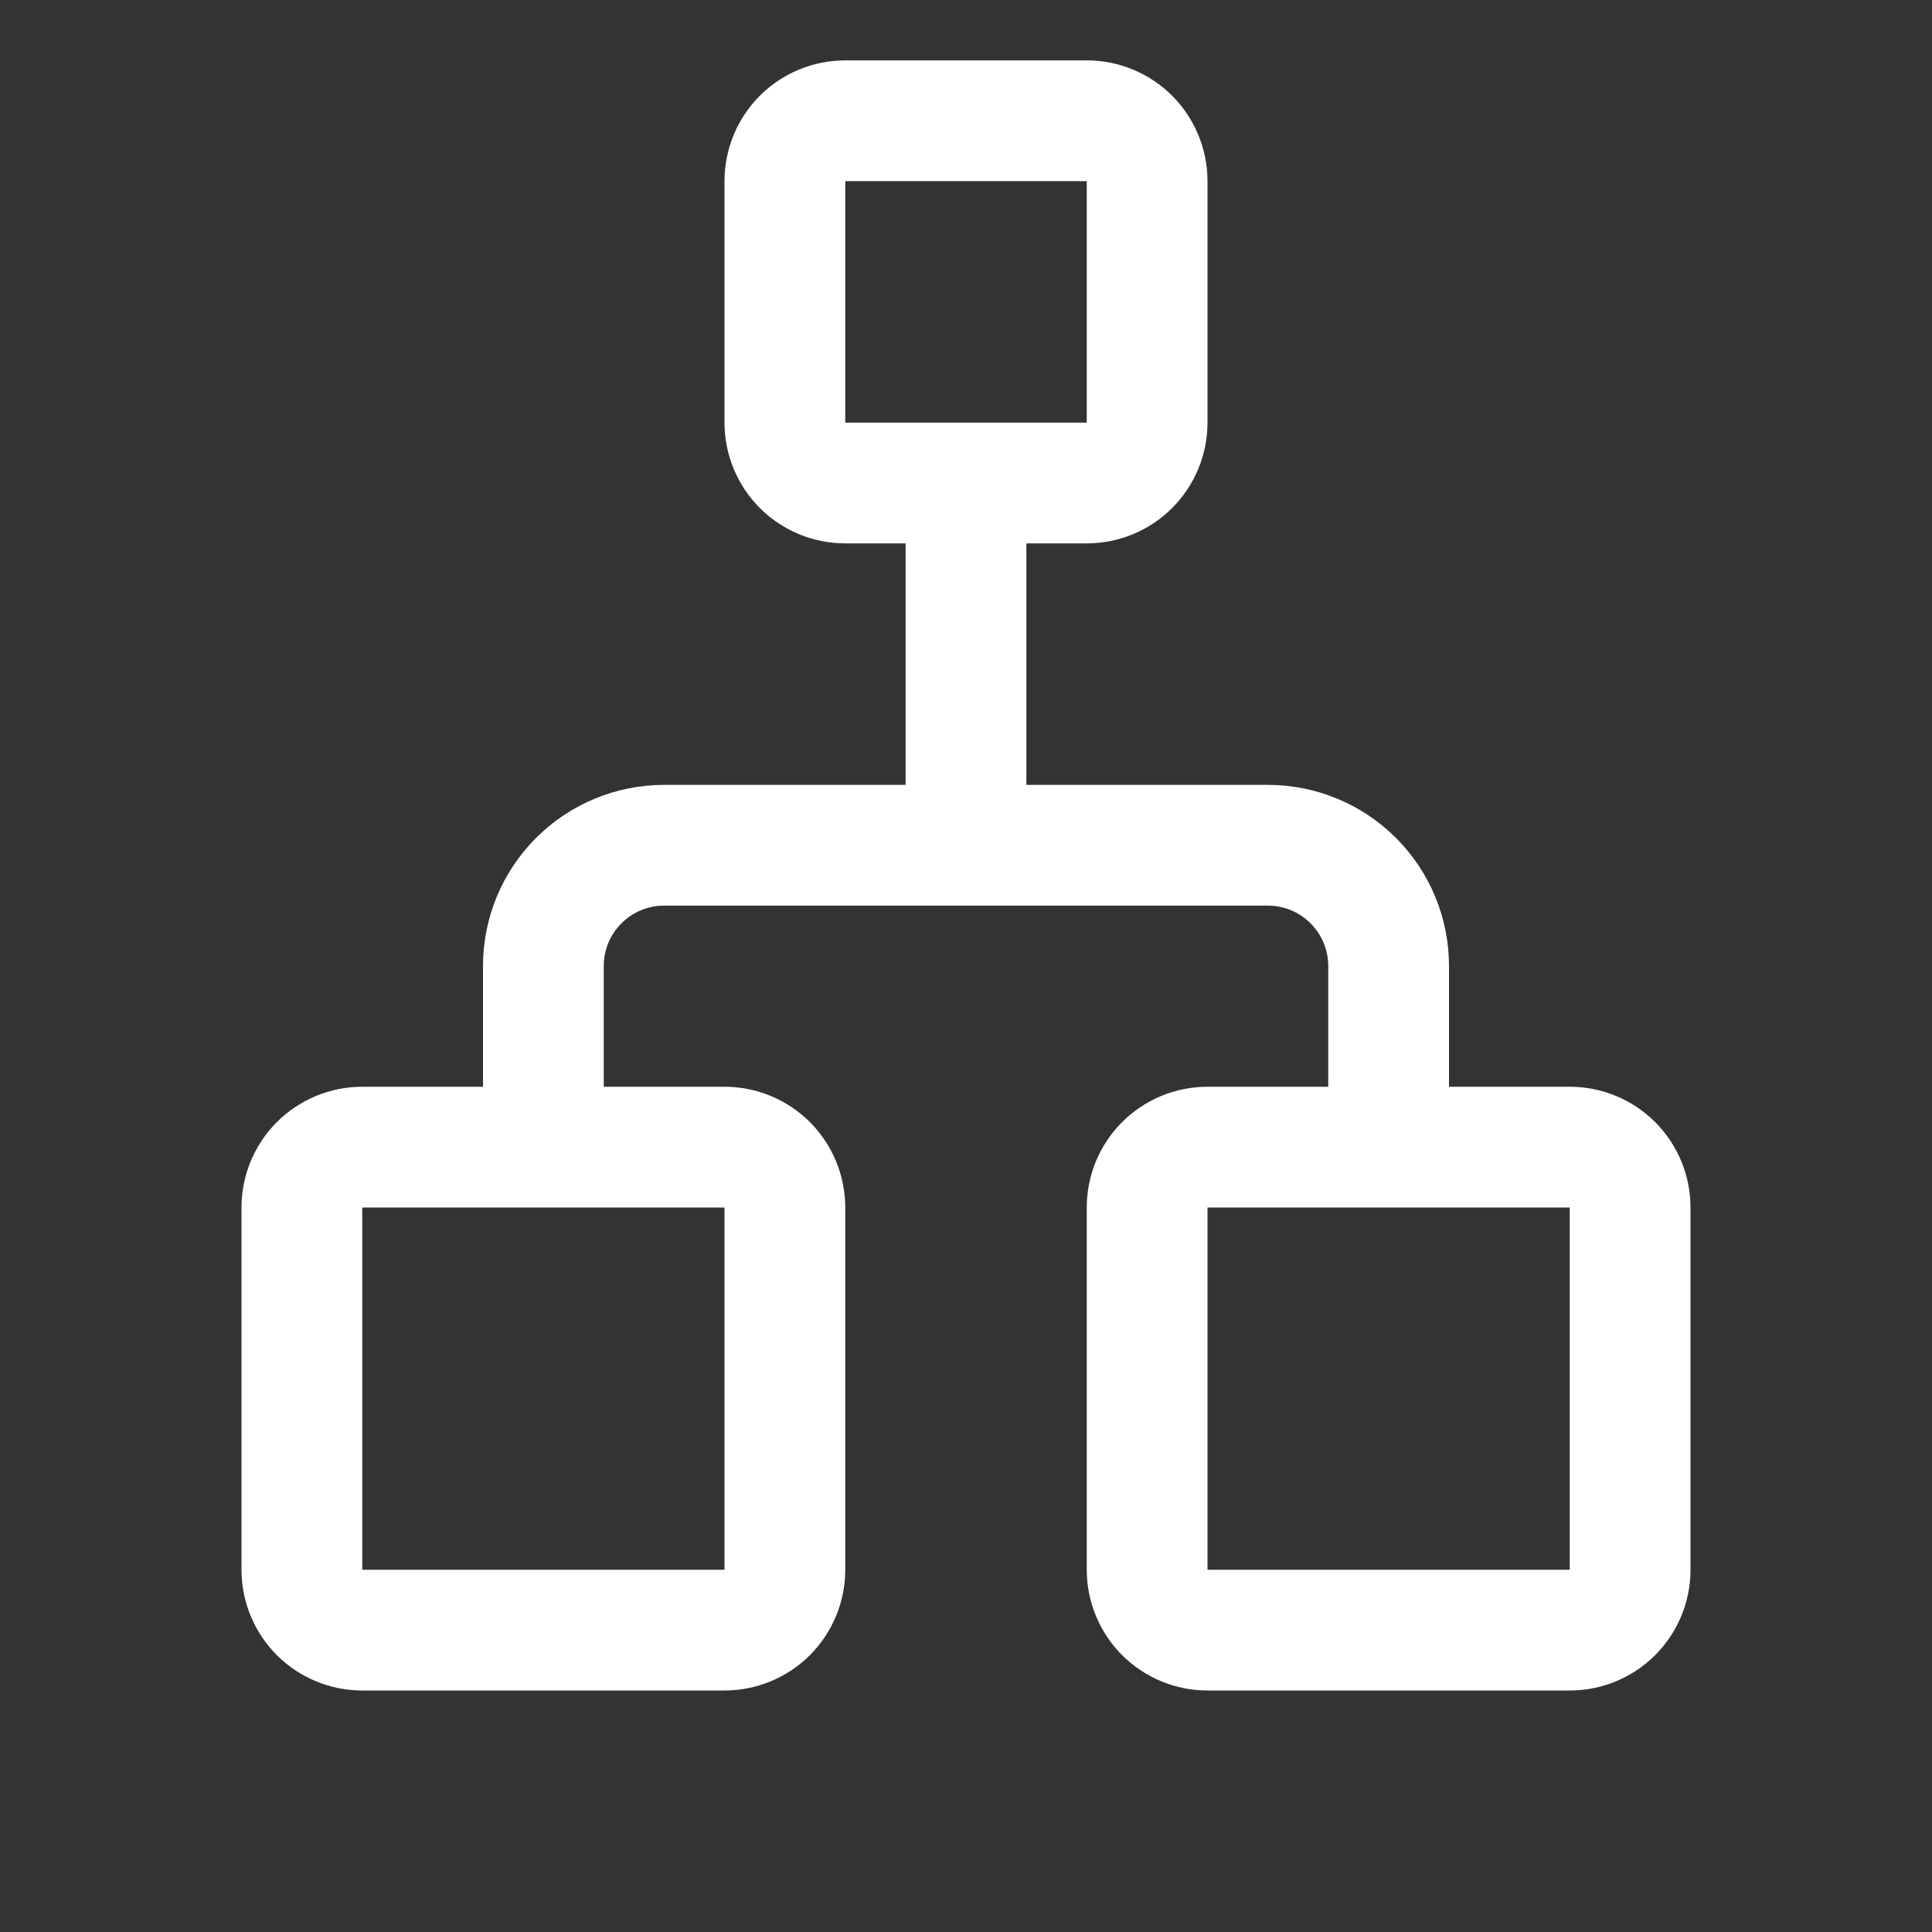 <svg width="30" height="30" viewBox="0 0 24 24" fill="none" xmlns="http://www.w3.org/2000/svg">
<rect x="0" y="0" width="24" height="24" fill="#333333" stroke="none"/>
<path d="M13.5 15L13.5 19.5C13.5 19.898 13.658 20.279 13.939 20.561C14.221 20.842 14.602 21 15 21L19.5 21C19.898 21 20.279 20.842 20.561 20.561C20.842 20.279 21 19.898 21 19.5L21 15C21 14.602 20.842 14.221 20.561 13.939C20.279 13.658 19.898 13.5 19.5 13.5L18 13.5L18 12C18 11.403 17.763 10.831 17.341 10.409C16.919 9.987 16.347 9.75 15.75 9.75L12.75 9.75L12.75 6.75L13.5 6.75C13.898 6.75 14.279 6.592 14.561 6.311C14.842 6.029 15 5.648 15 5.25L15 2.25C15 1.852 14.842 1.471 14.561 1.189C14.279 0.908 13.898 0.75 13.5 0.75L10.5 0.75C10.102 0.75 9.721 0.908 9.439 1.189C9.158 1.471 9 1.852 9 2.25L9 5.25C9 5.648 9.158 6.029 9.439 6.311C9.721 6.592 10.102 6.75 10.5 6.75L11.25 6.75L11.25 9.75L8.25 9.75C7.653 9.75 7.081 9.987 6.659 10.409C6.237 10.831 6 11.403 6 12L6 13.5L4.5 13.5C4.102 13.5 3.721 13.658 3.439 13.939C3.158 14.221 3 14.602 3 15L3 19.5C3 19.898 3.158 20.279 3.439 20.561C3.721 20.842 4.102 21 4.5 21L9 21C9.398 21 9.779 20.842 10.061 20.561C10.342 20.279 10.5 19.898 10.5 19.5L10.5 15C10.5 14.602 10.342 14.221 10.061 13.939C9.779 13.658 9.398 13.5 9 13.5L7.5 13.5L7.5 12C7.5 11.801 7.579 11.61 7.72 11.47C7.86 11.329 8.051 11.25 8.25 11.25L15.75 11.25C15.949 11.25 16.14 11.329 16.28 11.47C16.421 11.61 16.5 11.801 16.5 12L16.5 13.5L15 13.5C14.602 13.5 14.221 13.658 13.939 13.939C13.658 14.221 13.5 14.602 13.5 15ZM10.5 5.25L10.5 2.25L13.5 2.25L13.5 5.25L10.5 5.25ZM9 15L9 19.5L4.5 19.5L4.5 15L9 15ZM19.5 15L19.5 19.5L15 19.5L15 15L19.5 15Z" fill="white"/>
</svg>
